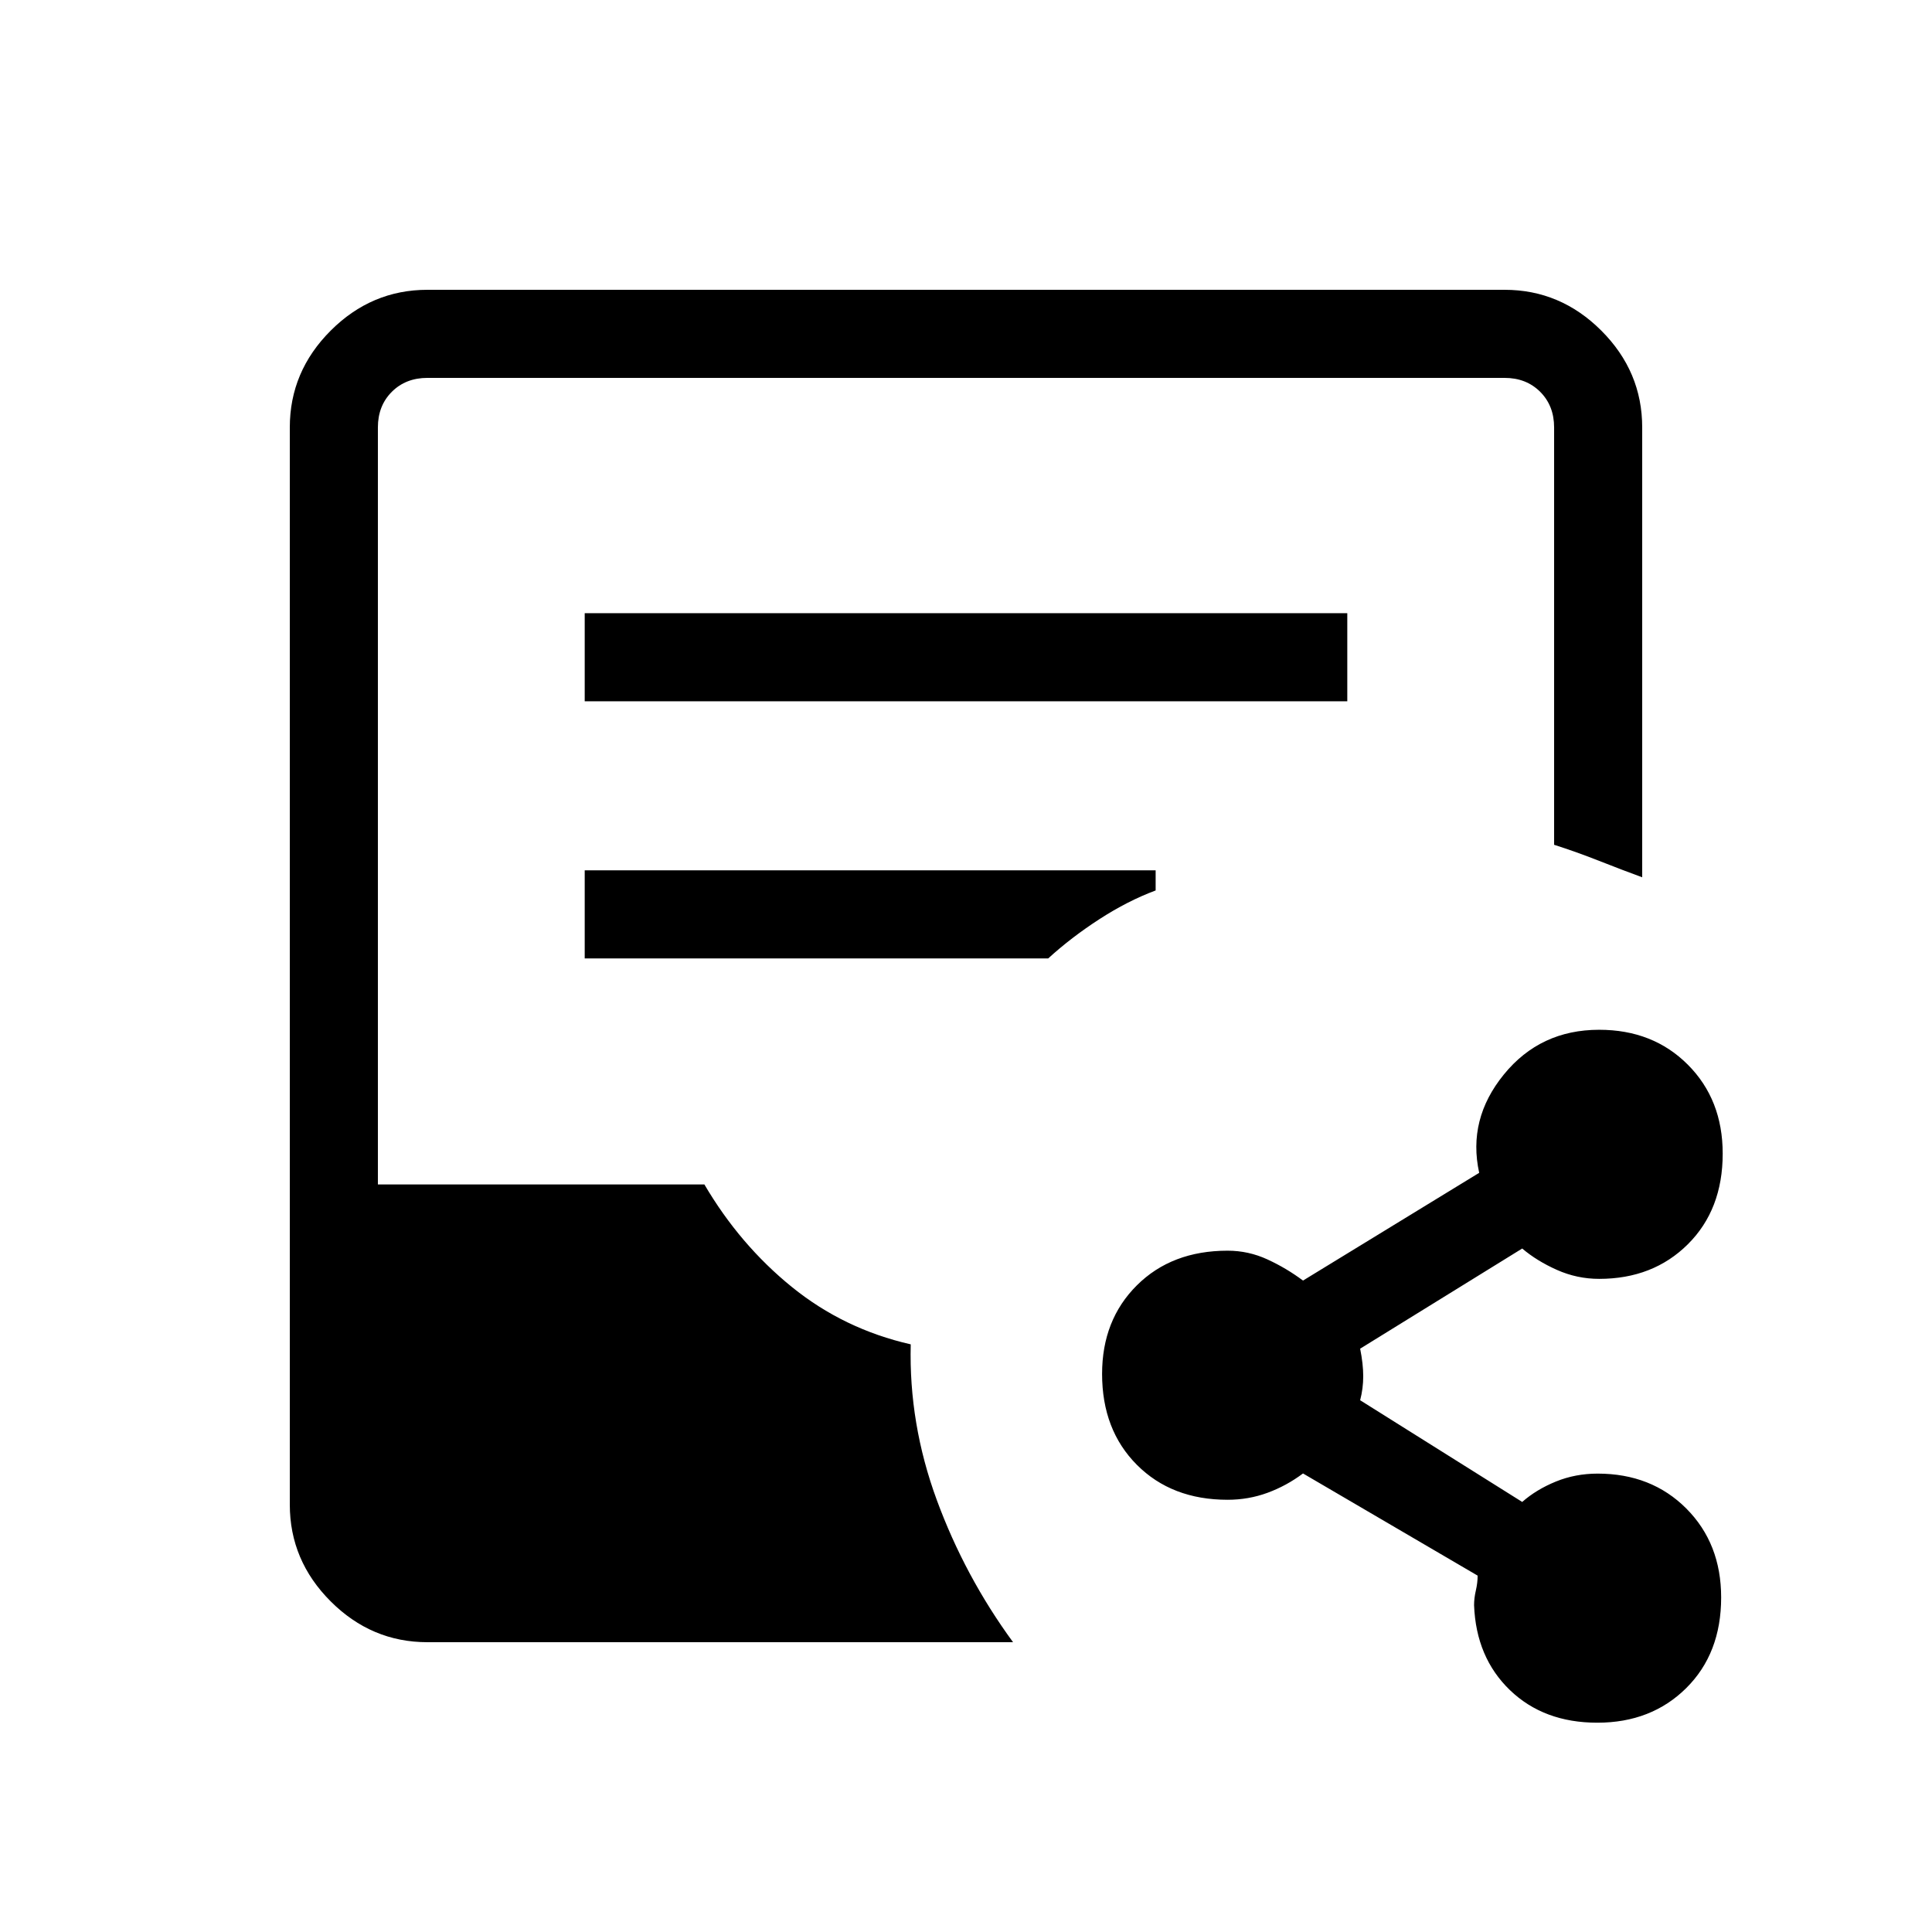 <svg xmlns="http://www.w3.org/2000/svg" height="48" viewBox="0 -960 960 960" width="48"><path d="M212.38-144q-27.78 0-48.08-20.3-20.3-20.3-20.3-48.08v-535.24q0-27.78 20.3-48.08 20.3-20.3 48.08-20.3h535.24q27.78 0 48.08 20.3 20.3 20.3 20.3 48.08v223.54q-10.08-3.69-21.35-8.14-11.28-4.46-22.42-8.01v-207.39q0-10.76-6.92-17.69-6.93-6.92-17.69-6.92H212.38q-10.76 0-17.69 6.92-6.92 6.93-6.92 17.69v376.16H350q17.62 30 43.47 50.95 25.86 20.95 59.07 28.51-1 39.46 12.96 77.38 13.96 37.93 37.88 70.62h-291Zm78.16-467.54h378.92v-43.77H290.54v43.77Zm0 127.77h230.31q11.46-10.46 25.5-19.54 14.03-9.07 27.88-14.23v-10H290.54v43.77ZM793.7-104q-26.59 0-43.42-16.19-16.82-16.2-17.82-42.19 0-3.54.89-7.35.88-3.81.88-7.35l-86.77-50.77q-8.23 6.16-17.66 9.62-9.43 3.46-19.8 3.46-27.77 0-45.08-17.35-17.3-17.36-17.3-45.18 0-26.83 17.3-44.04 17.31-17.2 45.08-17.2 10.37 0 19.8 4.35 9.43 4.34 17.66 10.5L735-377.23q-5.85-26.62 12.25-48.85 18.09-22.23 47.37-22.23 26.76 0 44.07 17.36Q856-413.6 856-386.77q0 27.82-17.31 45.03-17.31 17.2-44.07 17.2-11 0-21-4.46t-17.24-10.62l-80.53 49.77q1.53 7.62 1.53 13.7 0 6.07-1.53 11.92l80.53 50.54q7-6.16 16.69-10.12 9.69-3.96 20.78-3.96 26.76 0 44.07 17.35 17.31 17.36 17.31 44.19 0 27.82-17.35 45.03Q820.52-104 793.7-104Z"/></svg>